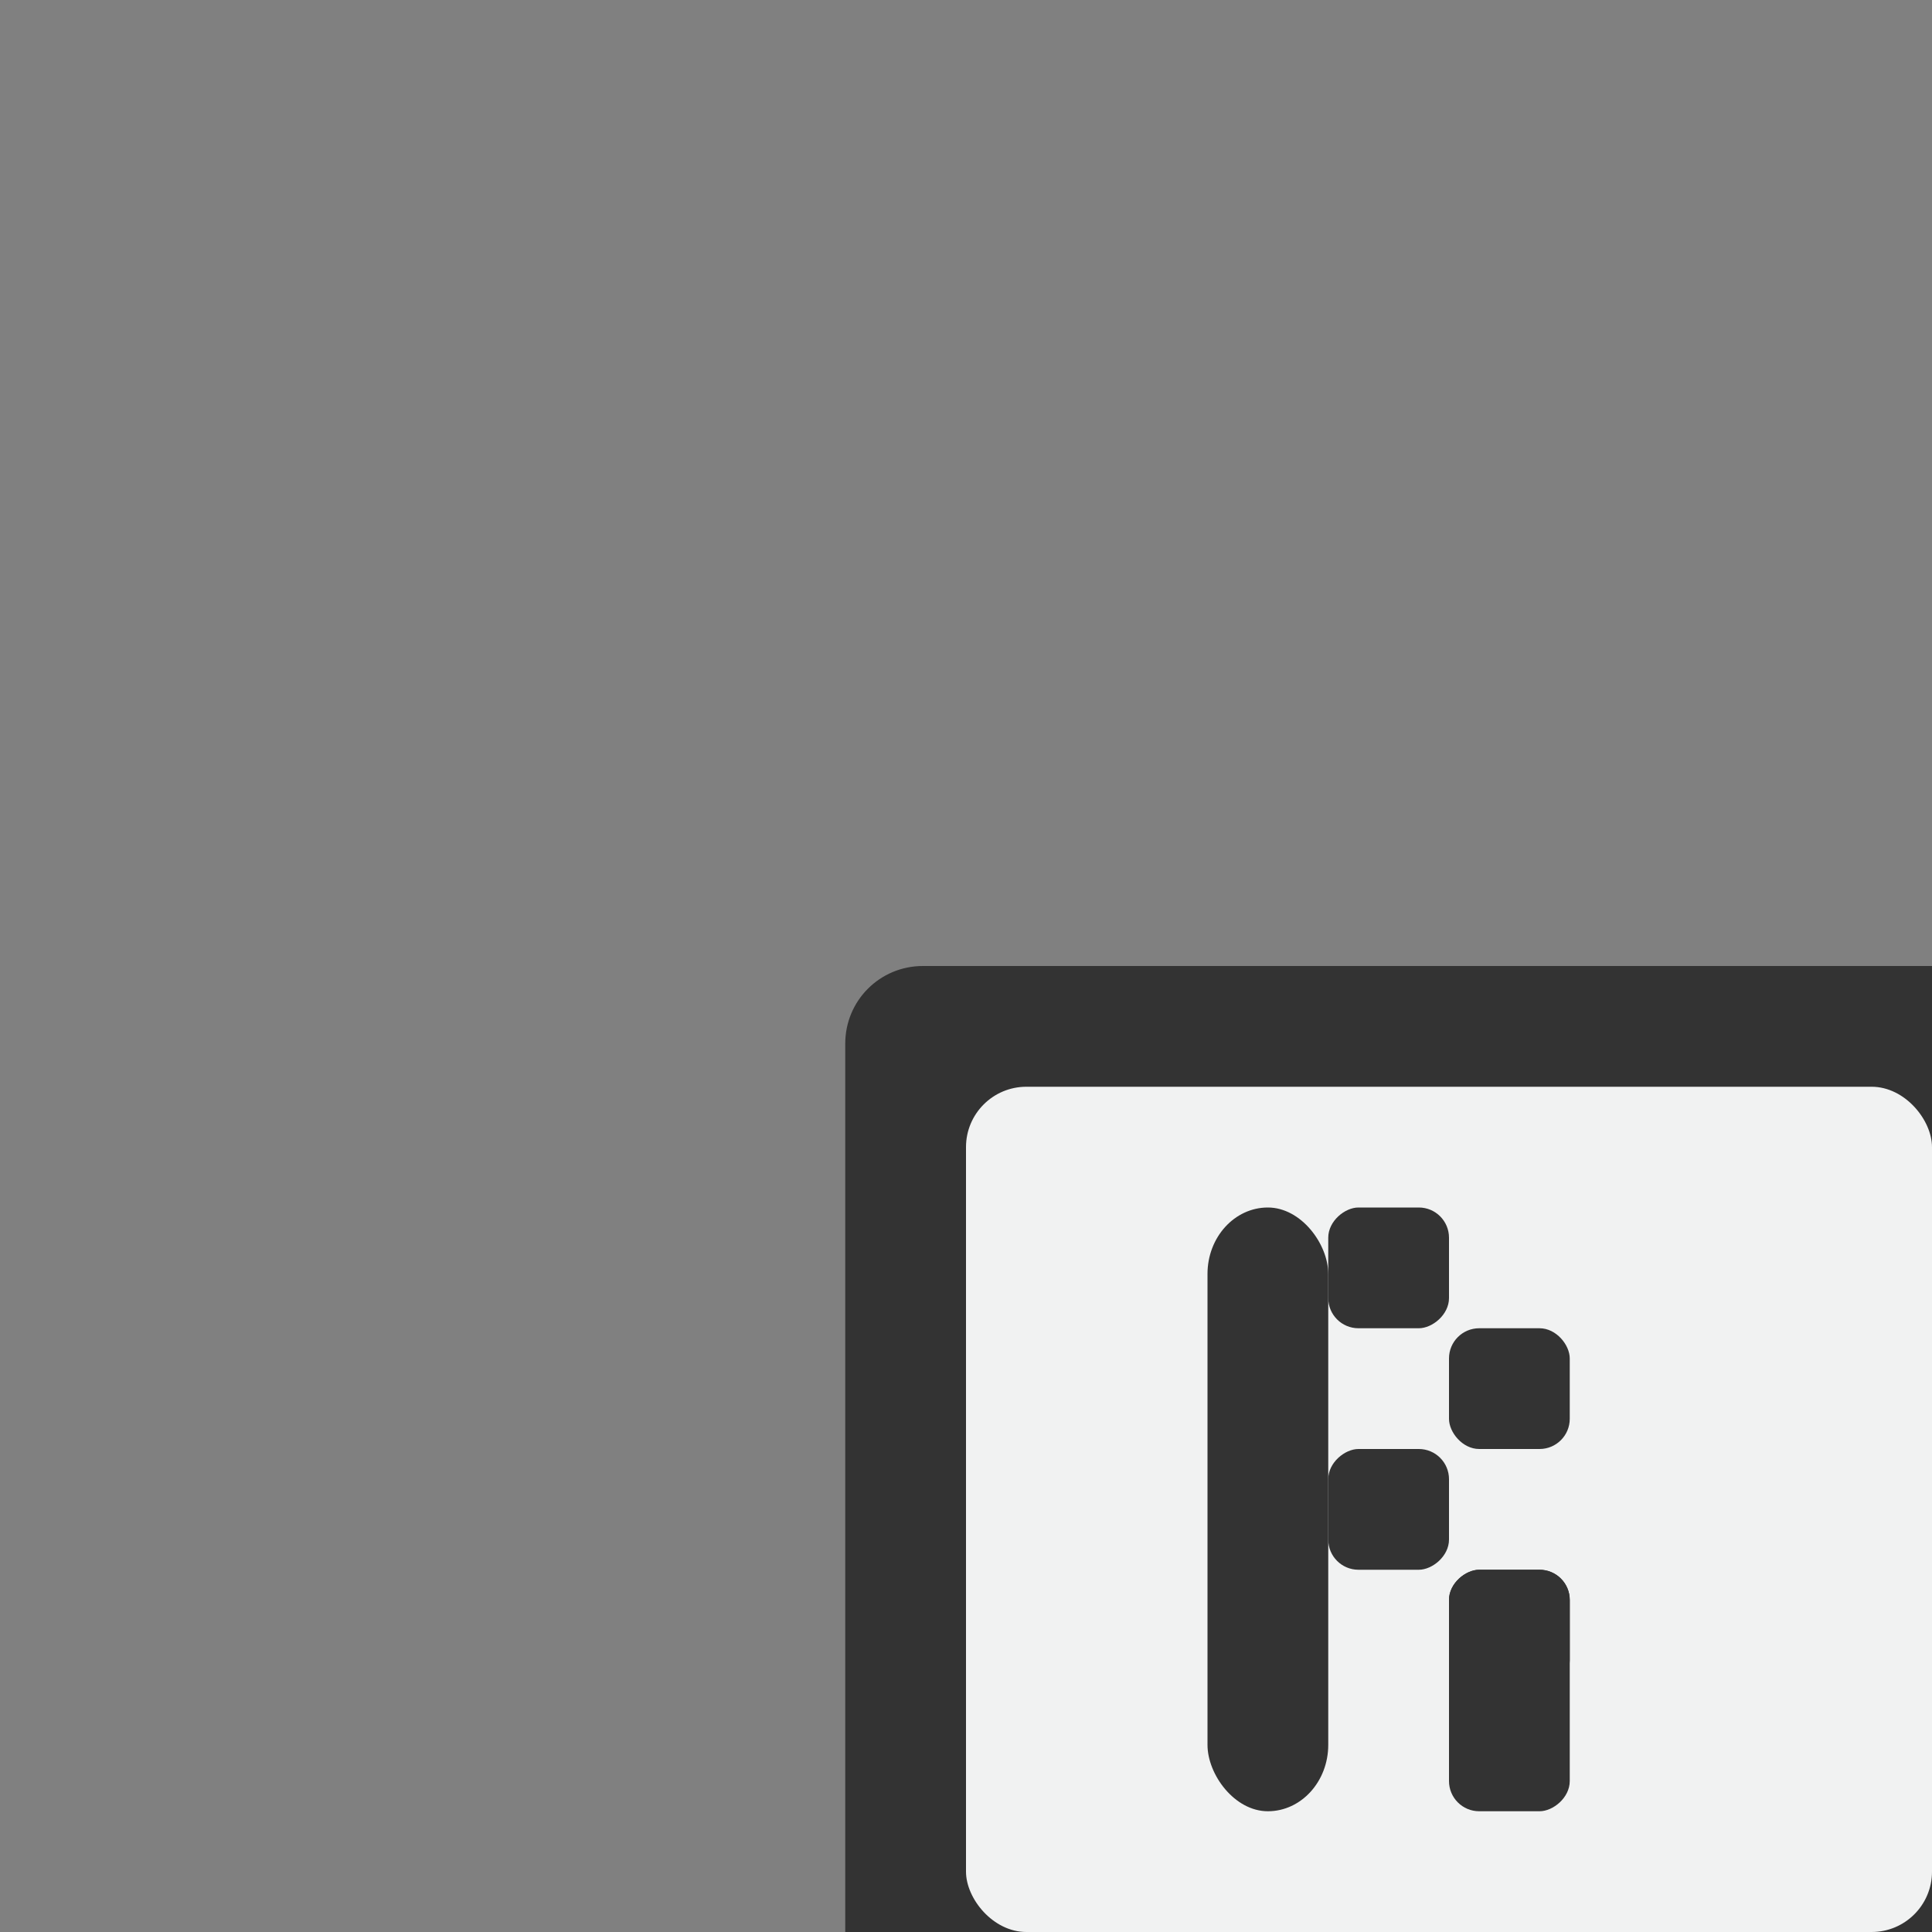<?xml version="1.0" encoding="UTF-8" standalone="no"?>
<svg id="svg6" xmlns="http://www.w3.org/2000/svg" viewBox="0 0 16 16" width="32" height="32" version="1.1"><rect x="0" y="0" width="16" height="16" fill="#808080" stroke="none"/><path id="rect4493" style="fill:#333333" d="m7.643 8c-0.356 0-0.643 0.286-0.643 0.643v7.357h9v-8h-8.357z"/><rect id="rect4491" style="fill:#f1f2f2" ry=".5" height="7" width="8" y="9" x="8"/><rect id="rect4503" style="stroke-width:1.291;fill:#333333" ry="0.55" height="5" width="1" y="10" x="10"/><rect id="rect4505" style="stroke-width:.707;fill:#333333" transform="rotate(90)" ry="0.25" height="1" width="1" y="-12" x="10"/><rect id="rect4507" style="stroke-width:.707;fill:#333333" transform="rotate(90)" ry=".25" height="1" width="1" y="-12" x="12"/><rect id="rect4536" ry=".25" style="stroke-width:.707;fill:#333333" transform="scale(-1)" height="1" width="1" y="-12" x="-13"/><rect id="rect4492" style="stroke-width:.707;fill:#333333" transform="rotate(90)" ry=".25" height="1" width="1" y="-13" x="13"/><rect id="rect4494" style="fill:#333333" transform="rotate(90)" ry=".25" height="1" width="2" y="-13" x="13"/></svg>
